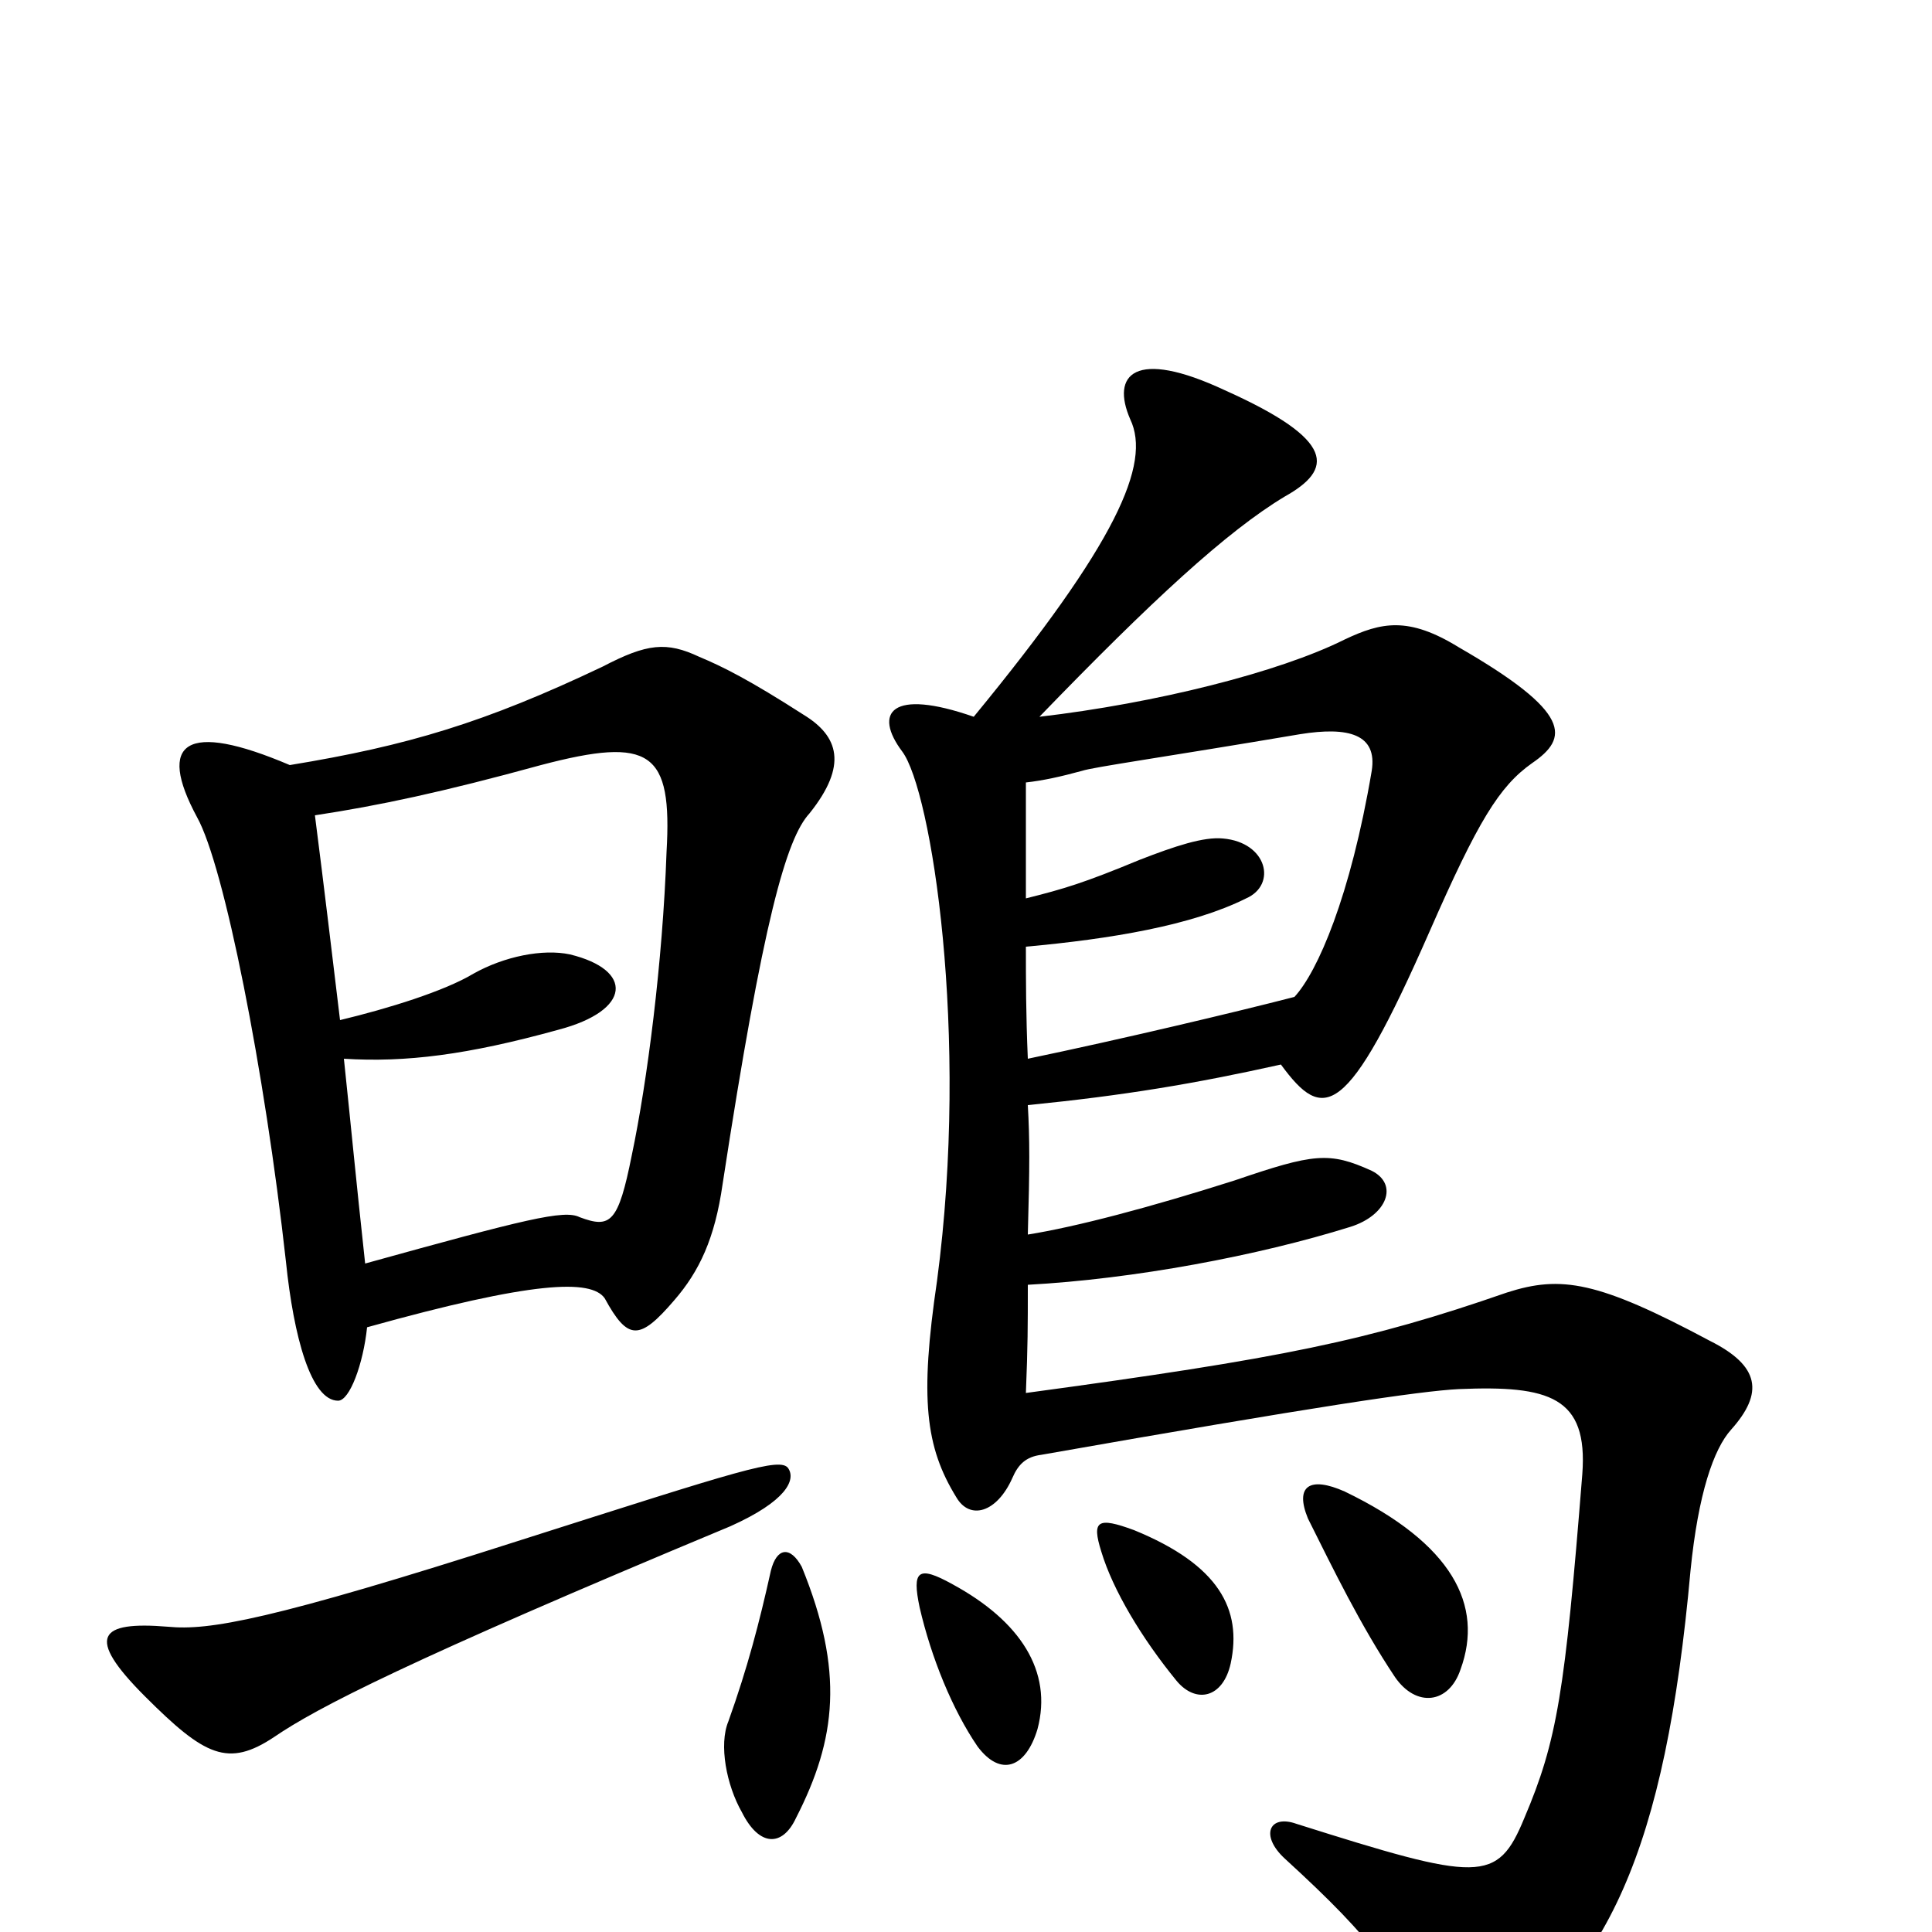 <svg xmlns="http://www.w3.org/2000/svg" viewBox="0 -1000 1000 1000">
	<path fill="#000000" d="M493 -180C475 -190 472 -187 476 -168C482 -142 493 -115 506 -96C518 -80 531 -85 537 -105C545 -135 528 -161 493 -180ZM532 -428C582 -433 618 -439 663 -449C685 -419 697 -420 740 -518C765 -575 776 -593 793 -605C812 -618 814 -631 755 -665C729 -681 715 -678 696 -669C662 -652 598 -636 538 -629C596 -689 635 -725 665 -743C690 -757 692 -772 634 -798C587 -820 575 -806 585 -783C596 -760 578 -719 504 -629C461 -644 452 -631 467 -611C482 -591 502 -465 485 -337C476 -276 479 -251 495 -225C502 -213 516 -217 524 -235C527 -242 531 -246 539 -247C681 -272 735 -280 755 -281C802 -283 822 -277 819 -237C810 -124 806 -99 789 -59C775 -25 766 -26 671 -56C657 -61 652 -50 665 -38C712 5 727 25 732 57C734 72 744 78 764 66C832 24 862 -43 875 -187C879 -227 887 -250 896 -260C913 -279 911 -293 885 -306C827 -337 808 -340 780 -331C708 -306 664 -297 531 -279C532 -304 532 -313 532 -335C587 -338 651 -350 699 -365C718 -371 724 -387 710 -394C688 -404 680 -403 639 -389C595 -375 557 -365 532 -361C533 -397 533 -410 532 -428ZM531 -595C540 -596 549 -598 560 -601C566 -603 602 -608 673 -620C698 -624 713 -620 710 -601C699 -536 682 -497 670 -484C639 -476 580 -462 532 -452C531 -475 531 -493 531 -510C575 -514 617 -521 645 -535C661 -542 656 -564 633 -566C623 -567 608 -562 590 -555C561 -543 551 -540 531 -535C531 -564 531 -582 531 -595ZM587 -208C568 -215 565 -213 570 -197C576 -177 591 -152 609 -130C619 -118 633 -121 637 -139C643 -167 631 -190 587 -208ZM696 -228C678 -236 670 -231 677 -214C690 -188 704 -159 722 -132C733 -116 750 -118 756 -136C768 -169 752 -201 696 -228ZM399 -187C393 -160 387 -137 377 -109C372 -97 376 -76 384 -62C393 -44 405 -44 412 -59C433 -100 437 -135 415 -189C409 -200 402 -199 399 -187ZM190 -313C276 -337 306 -338 313 -328C325 -306 331 -306 349 -327C362 -342 370 -359 374 -387C395 -524 407 -566 419 -579C439 -604 434 -619 416 -630C388 -648 374 -655 362 -660C345 -668 335 -667 312 -655C251 -626 211 -614 150 -604C96 -627 81 -616 102 -577C116 -552 137 -446 148 -347C152 -308 161 -275 175 -275C181 -275 188 -294 190 -313ZM163 -578C196 -583 229 -590 280 -604C337 -619 348 -611 345 -559C343 -502 335 -440 327 -402C320 -367 316 -364 300 -370C292 -374 272 -369 189 -346C184 -392 182 -414 178 -452C210 -450 242 -454 289 -467C327 -477 328 -498 295 -506C281 -509 261 -505 245 -496C230 -487 201 -478 176 -472C172 -505 168 -539 163 -578ZM408 -240C404 -246 383 -239 270 -203C139 -161 108 -156 87 -158C51 -161 44 -153 75 -122C106 -91 118 -85 142 -101C164 -116 210 -140 378 -210C407 -223 412 -234 408 -240Z"/>
</svg>